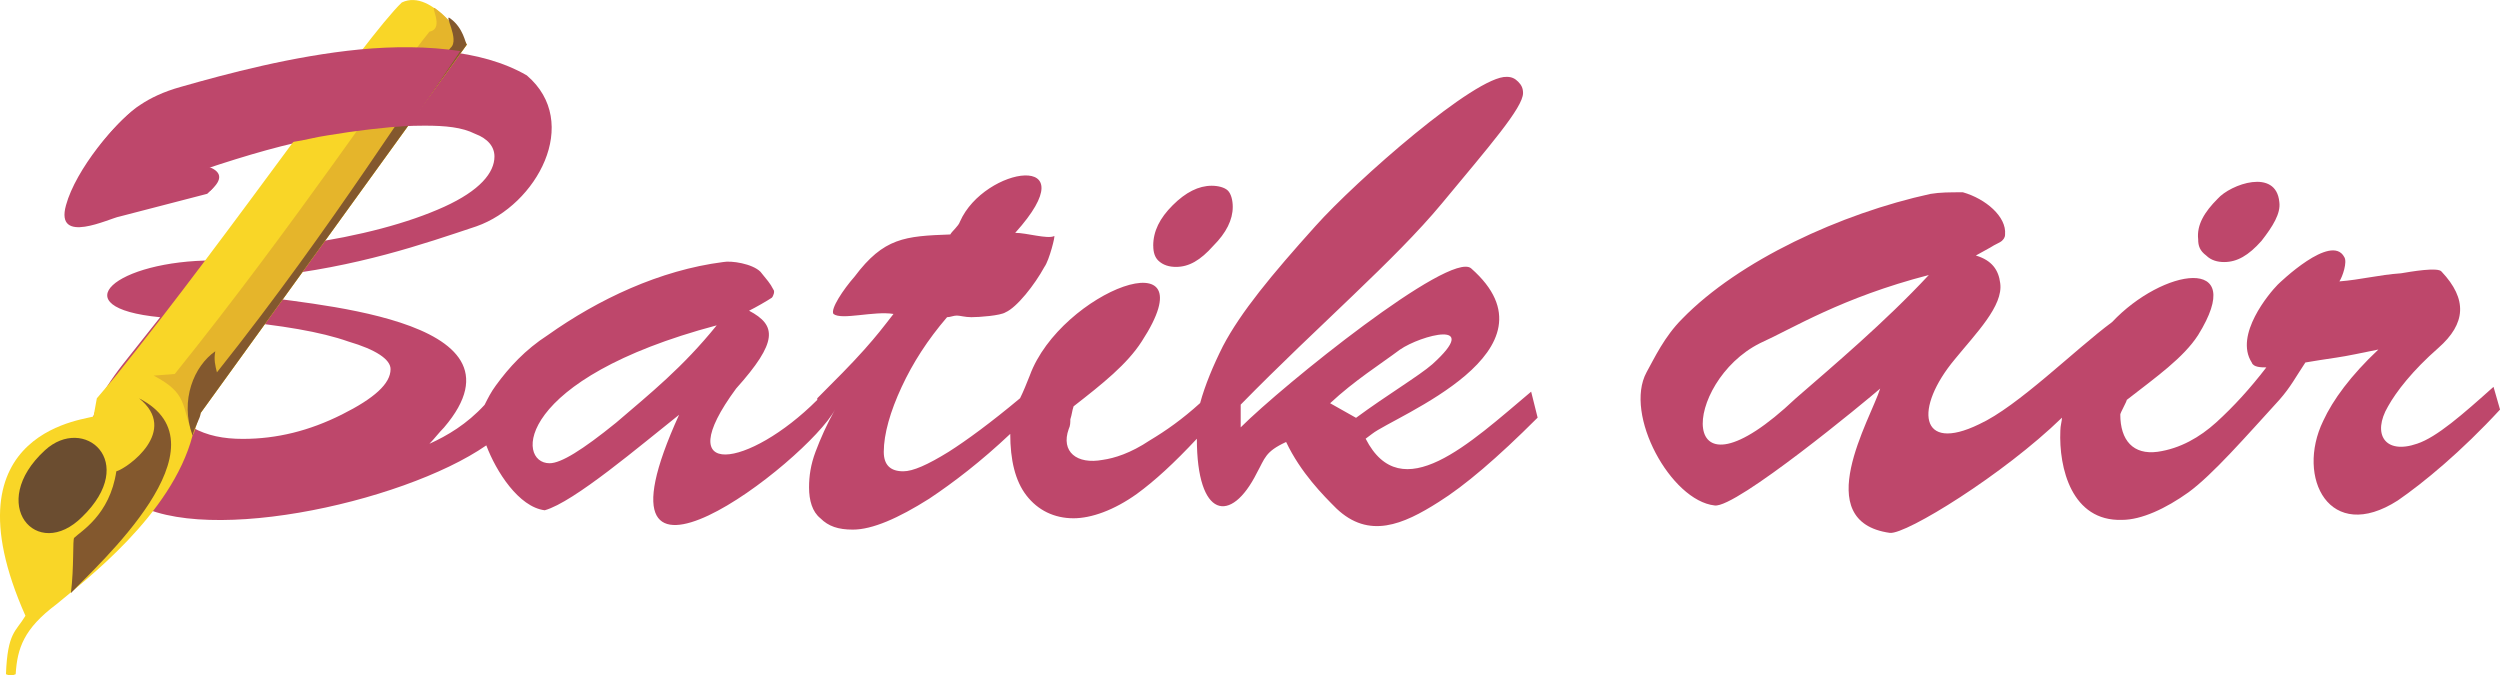 <?xml version="1.0" encoding="UTF-8"?>
<svg id="Layer_1" xmlns="http://www.w3.org/2000/svg" version="1.1" viewBox="0 0 524.62 141.73">
  <!-- Generator: Adobe Illustrator 29.3.1, SVG Export Plug-In . SVG Version: 2.1.0 Build 151)  -->
  <path d="M150.4,68.27c-42.22,11.24-42.22,28.94-35.07,28.94,2.38,0,6.81-2.72,13.96-8.51,7.15-6.13,13.96-11.58,21.11-20.43ZM242,51.58c0-3.06,1.36-5.79,4.09-8.51,2.72-2.72,5.45-4.09,8.17-4.09,1.36,0,2.72.34,3.41,1.02.68.68,1.02,2.04,1.02,3.41,0,2.72-1.36,5.45-4.08,8.17-2.72,3.06-5.11,4.43-7.83,4.43-1.36,0-2.72-.34-3.75-1.36-.68-.68-1.02-1.7-1.02-3.06ZM279.11,84.61l5.45,3.07c6.47-4.77,13.28-8.85,16.01-11.24,10.56-9.53-2.38-6.13-6.81-3.06-4.09,3.06-9.53,6.47-14.64,11.24ZM48.24,67.24l-6.47,7.15c-1.7,2.04-3.06,3.75-4.09,5.79-1.02,1.7-1.7,3.41-1.7,4.43,0,2.04,1.36,3.75,4.43,5.11,3.06,1.7,6.47,2.38,10.56,2.38,7.15,0,13.96-1.7,20.77-5.11,6.81-3.41,10.22-6.47,10.22-9.53,0-2.04-3.07-4.09-8.85-5.79-5.79-2.04-13.96-3.41-24.86-4.43ZM142.57,86.99c-8.17,6.47-22.13,18.39-28.26,20.09-5.45-.68-10.22-8.17-12.26-13.62-17.71,12.26-61.97,21.79-75.59,10.9-4.77-3.74-7.83-6.81-7.83-11.24,0-2.73.68-5.11,1.7-7.83,1.02-2.72,3.06-5.79,5.45-8.85l7.83-9.87c-21.11-2.04-9.19-11.92,11.24-11.92,7.15-7.15,14.3-14.3,19.07-17.37,4.77-3.06,8.85-4.43,12.6-4.43.34,0,.68,0,1.02.34.34.34.34.68.34,1.02s0,.68-.34,1.36c-.34.68-.68,1.02-1.36,1.7l-12.6,13.96c11.92-1.7,22.13-4.43,29.62-7.83,7.49-3.41,10.56-7.15,10.56-10.56,0-2.04-1.36-3.75-4.09-4.77-2.72-1.36-6.13-1.7-10.56-1.7-6.13,0-13.28.68-21.11,2.38-7.83,1.36-16,3.75-25.2,6.81,3.07,1.02,3.41,2.72.68,5.11l-18.39,4.77c-2.04.34-13.62,6.13-11.24-2.38,2.04-7.49,10.56-17.71,14.98-20.43,2.04-1.36,4.77-2.72,8.51-3.75,18.39-5.45,53.8-14.3,73.21-3.06,11.58,9.88,2.04,27.24-10.56,31.67-11.24,3.75-24.86,8.51-43.93,10.56l-4.09,3.75c10.56,2.04,61.29,4.43,41.2,27.92-1.02,1.02-2.04,2.38-3.06,3.41,3.74-1.7,7.83-4.09,11.58-8.17.68-1.36,1.36-2.72,2.38-4.09,2.72-3.74,6.13-7.49,10.9-10.56,10.56-7.49,23.49-13.62,36.78-15.32,1.7-.34,6.13.34,7.83,2.04,1.36,1.7,2.04,2.38,2.72,3.75.34.34,0,1.36-.34,1.7-1.02.68-3.4,2.04-4.77,2.72,5.79,3.06,6.13,6.47-2.72,16.34-14.3,19.41,2.72,16.69,17.03,2.38v-.34c3.75-3.75,7.15-7.15,9.87-10.21,2.73-3.07,3.75-4.43,6.13-7.49-4.09-.68-10.9,1.36-12.6,0-.68-1.02,2.04-5.11,4.43-7.83,6.13-8.17,10.56-8.51,20.09-8.85.34-.68,1.7-1.7,2.04-2.72,5.11-11.58,27.24-14.98,11.58,2.38,2.38,0,6.81,1.36,8.17.68.34-.34-1.02,5.11-2.04,6.47-2.04,3.75-5.79,8.51-8.17,9.53-1.02.68-5.45,1.02-7.15,1.02-1.36,0-2.38-.34-3.07-.34s-1.36.34-2.04.34c-4.09,4.77-7.15,9.53-9.53,14.64-2.38,5.11-3.75,9.88-3.75,13.62,0,1.36.34,2.38,1.02,3.06.68.68,1.7,1.02,3.07,1.02,2.04,0,5.11-1.36,9.53-4.09,3.75-2.38,8.86-6.13,14.98-11.24.68-1.36,1.36-3.06,2.04-4.77,6.47-17.71,38.14-29.63,23.49-7.15-3.06,4.77-8.17,8.85-14.3,13.62-.34,1.02-.34,1.7-.68,2.72,0,.68,0,1.36-.34,2.04-1.7,4.77,1.7,7.49,7.15,6.47,2.38-.34,5.79-1.36,9.87-4.09,3.41-2.04,6.81-4.43,10.56-7.83,1.02-3.75,2.72-7.83,4.77-11.92,3.75-7.15,10.22-14.98,19.41-25.2,8.51-9.53,33.71-31.67,40.18-31.33,1.02,0,1.7.34,2.38,1.02.68.68,1.02,1.36,1.02,2.38,0,3.06-7.15,11.24-17.03,23.16-9.87,11.92-25.88,25.54-42.22,42.22v4.77c8.85-8.85,43.93-37.12,48.35-33.37,19.75,17.37-16,30.99-20.77,34.73l-1.36,1.02c7.49,14.64,21.79,1.02,34.73-9.87l1.36,5.45c-8.51,8.51-15.32,14.3-20.77,17.71-7.49,4.77-14.64,7.83-21.45,1.36-2.73-2.72-7.49-7.49-10.56-13.96-4.43,2.04-4.43,3.41-6.13,6.47-5.45,10.9-12.6,9.53-12.6-7.15-4.77,5.11-8.85,8.85-12.6,11.58-4.77,3.41-9.53,5.11-13.28,5.11-4.09,0-7.49-1.7-9.87-4.77-2.38-3.06-3.41-7.49-3.41-12.94-6.13,5.79-11.92,10.22-17.03,13.62-6.47,4.09-11.92,6.47-16,6.47-3.06,0-5.11-.68-6.81-2.38-1.7-1.36-2.38-3.75-2.38-6.47,0-2.38.34-4.77,1.36-7.49,1.02-2.72,2.38-5.79,4.09-8.85-5.79,10.9-54.14,48.01-32.69,1.02Z" style="fill: #be476b;"/>
  <path d="M84.34.5c-7.83,7.49-35.07,47.33-60.27,78.66l-3.75,4.43-.68,3.75c0,.68-32.01,2.04-14.3,41.88-2.04,3.41-3.75,3.41-4.09,12.26.68.34,1.36.34,2.04,0,.34-5.45,1.7-9.53,8.51-14.64,6.13-5.11,24.18-18.73,28.6-35.41.34-1.7,1.02-3.06,1.7-4.77L97.96,9.36s-7.15-11.92-13.62-8.85" style="fill: #f9d627;"/>
  <path d="M90.13,6.63c-7.49,9.19-28.26,40.52-53.46,71.85l-4.43.34c7.15,3.75,5.79,6.13,8.17,12.26.34.68,1.02-3.41,1.7-4.43L97.96,9.36s-2.72-4.77-6.47-7.49c-1.7-1.36,2.04,4.09-1.36,4.77Z" style="fill: #e5b52b;"/>
  <path d="M94.55,10.04c-7.49,9.19-23.84,36.44-49.03,68.1-.34-1.36-.68-2.72-.34-4.43-4.43,3.07-7.49,10.22-4.77,17.71.34-1.7,1.7-3.74,1.7-4.77L97.96,9.36c-.34-.34-.68-3.41-3.41-5.45-1.7-1.36,2.04,4.43,0,6.13" style="fill: #83582e;"/>
  <path d="M24.41,98.91c-1.36,9.19-7.49,12.6-8.85,13.96-.34.34,0,6.13-.68,11.58,5.45-5.79,33.71-30.99,14.3-40.86,8.51,6.81-2.38,14.64-4.77,15.32" style="fill: #83582e;"/>
  <path d="M17.26,108.45c11.92-11.58.34-21.45-7.83-13.96-12.26,11.24-1.7,23.5,7.83,13.96" style="fill: #6b4d30;"/>
  <path d="M404.76,57.71c-18.39,4.77-28.6,11.24-35.41,14.3-16.34,8.17-18.05,35.75,7.49,11.58,7.83-6.81,18.73-16,27.92-25.88M461.28,50.22c-.34-3.06,1.37-5.79,4.09-8.51,2.72-3.06,12.26-6.47,12.94.68.34,2.38-1.36,5.11-3.75,8.17-2.72,3.06-5.11,4.43-7.83,4.43-1.36,0-2.72-.34-3.75-1.36-1.36-1.02-1.7-2.04-1.7-3.41ZM394.54,81.55c-2.72,2.38-30.3,25.2-34.73,24.52-9.19-1.02-19.07-19.07-14.3-27.92,1.7-3.06,3.74-7.49,7.49-11.24,11.92-12.26,33.37-22.13,52.1-26.22,2.04-.34,4.08-.34,6.81-.34,4.77,1.36,9.19,5.11,8.85,8.85,0,.68-.34,1.02-.68,1.36-.34.34-1.36.68-2.38,1.36l-3.07,1.7c3.41,1.02,4.77,3.06,5.11,5.79.68,4.77-5.11,10.56-9.54,16-8.51,10.21-7.49,19.75,5.11,13.62,8.17-3.74,20.09-15.66,27.92-21.45,10.56-11.24,28.61-14.3,18.05,2.72-3.06,4.77-8.85,8.85-14.98,13.62,0,.34-1.36,2.72-1.36,3.06,0,5.45,2.72,8.51,7.83,7.83,4.77-.68,8.86-3.07,12.26-6.13,3.75-3.41,7.15-7.15,10.56-11.58-1.02,0-2.72,0-3.06-1.02-3.75-5.79,3.75-14.64,5.45-16.35.34-.34,11.24-10.9,13.96-5.79.68,1.02-.34,4.09-1.02,5.11,4.43-.34,8.17-1.36,12.94-1.7,2.04-.34,7.83-1.36,8.51-.34,5.45,5.79,5.11,10.9-.68,16-5.45,4.77-8.85,9.19-10.56,12.26-3.41,5.79-.68,10.21,6.13,7.83,4.09-1.36,9.53-6.13,16-11.92l1.37,4.77c-8.17,8.85-16.01,15.32-21.45,19.07-14.3,9.19-21.45-4.77-15.66-16.69,2.04-4.43,5.79-9.53,11.58-14.98-3.4.68-6.47,1.36-8.85,1.7-2.38.34-4.43.68-6.47,1.02-2.04,3.06-3.06,5.11-5.45,7.83-7.15,7.83-13.96,15.66-19.07,19.41-4.77,3.41-9.88,5.79-13.96,5.79-10.56.34-13.28-10.9-12.94-18.73,0-1.02.34-2.04.34-2.72-12.26,11.92-32.69,24.52-36.1,24.18-17.03-2.38-4.08-23.84-2.04-30.31Z" style="fill: #be476b;"/>
  <path d="M86.04,26.38c-5.45.34-11.24,1.02-17.37,2.04-2.38.34-4.77,1.02-7.15,1.36-5.79,1.36-11.58,3.06-18.05,5.11,3.06,1.02,3.41,2.72.68,5.11l-18.39,4.77c-2.04.34-13.62,6.13-11.24-2.38,2.04-7.49,10.56-17.71,14.98-20.43,2.04-1.36,4.77-2.72,8.51-3.75,9.53-2.72,23.5-6.47,37.46-7.83,7.15-.68,14.3-.68,21.11.34l-10.56,15.66Z" style="fill: #be476b;"/>
</svg>